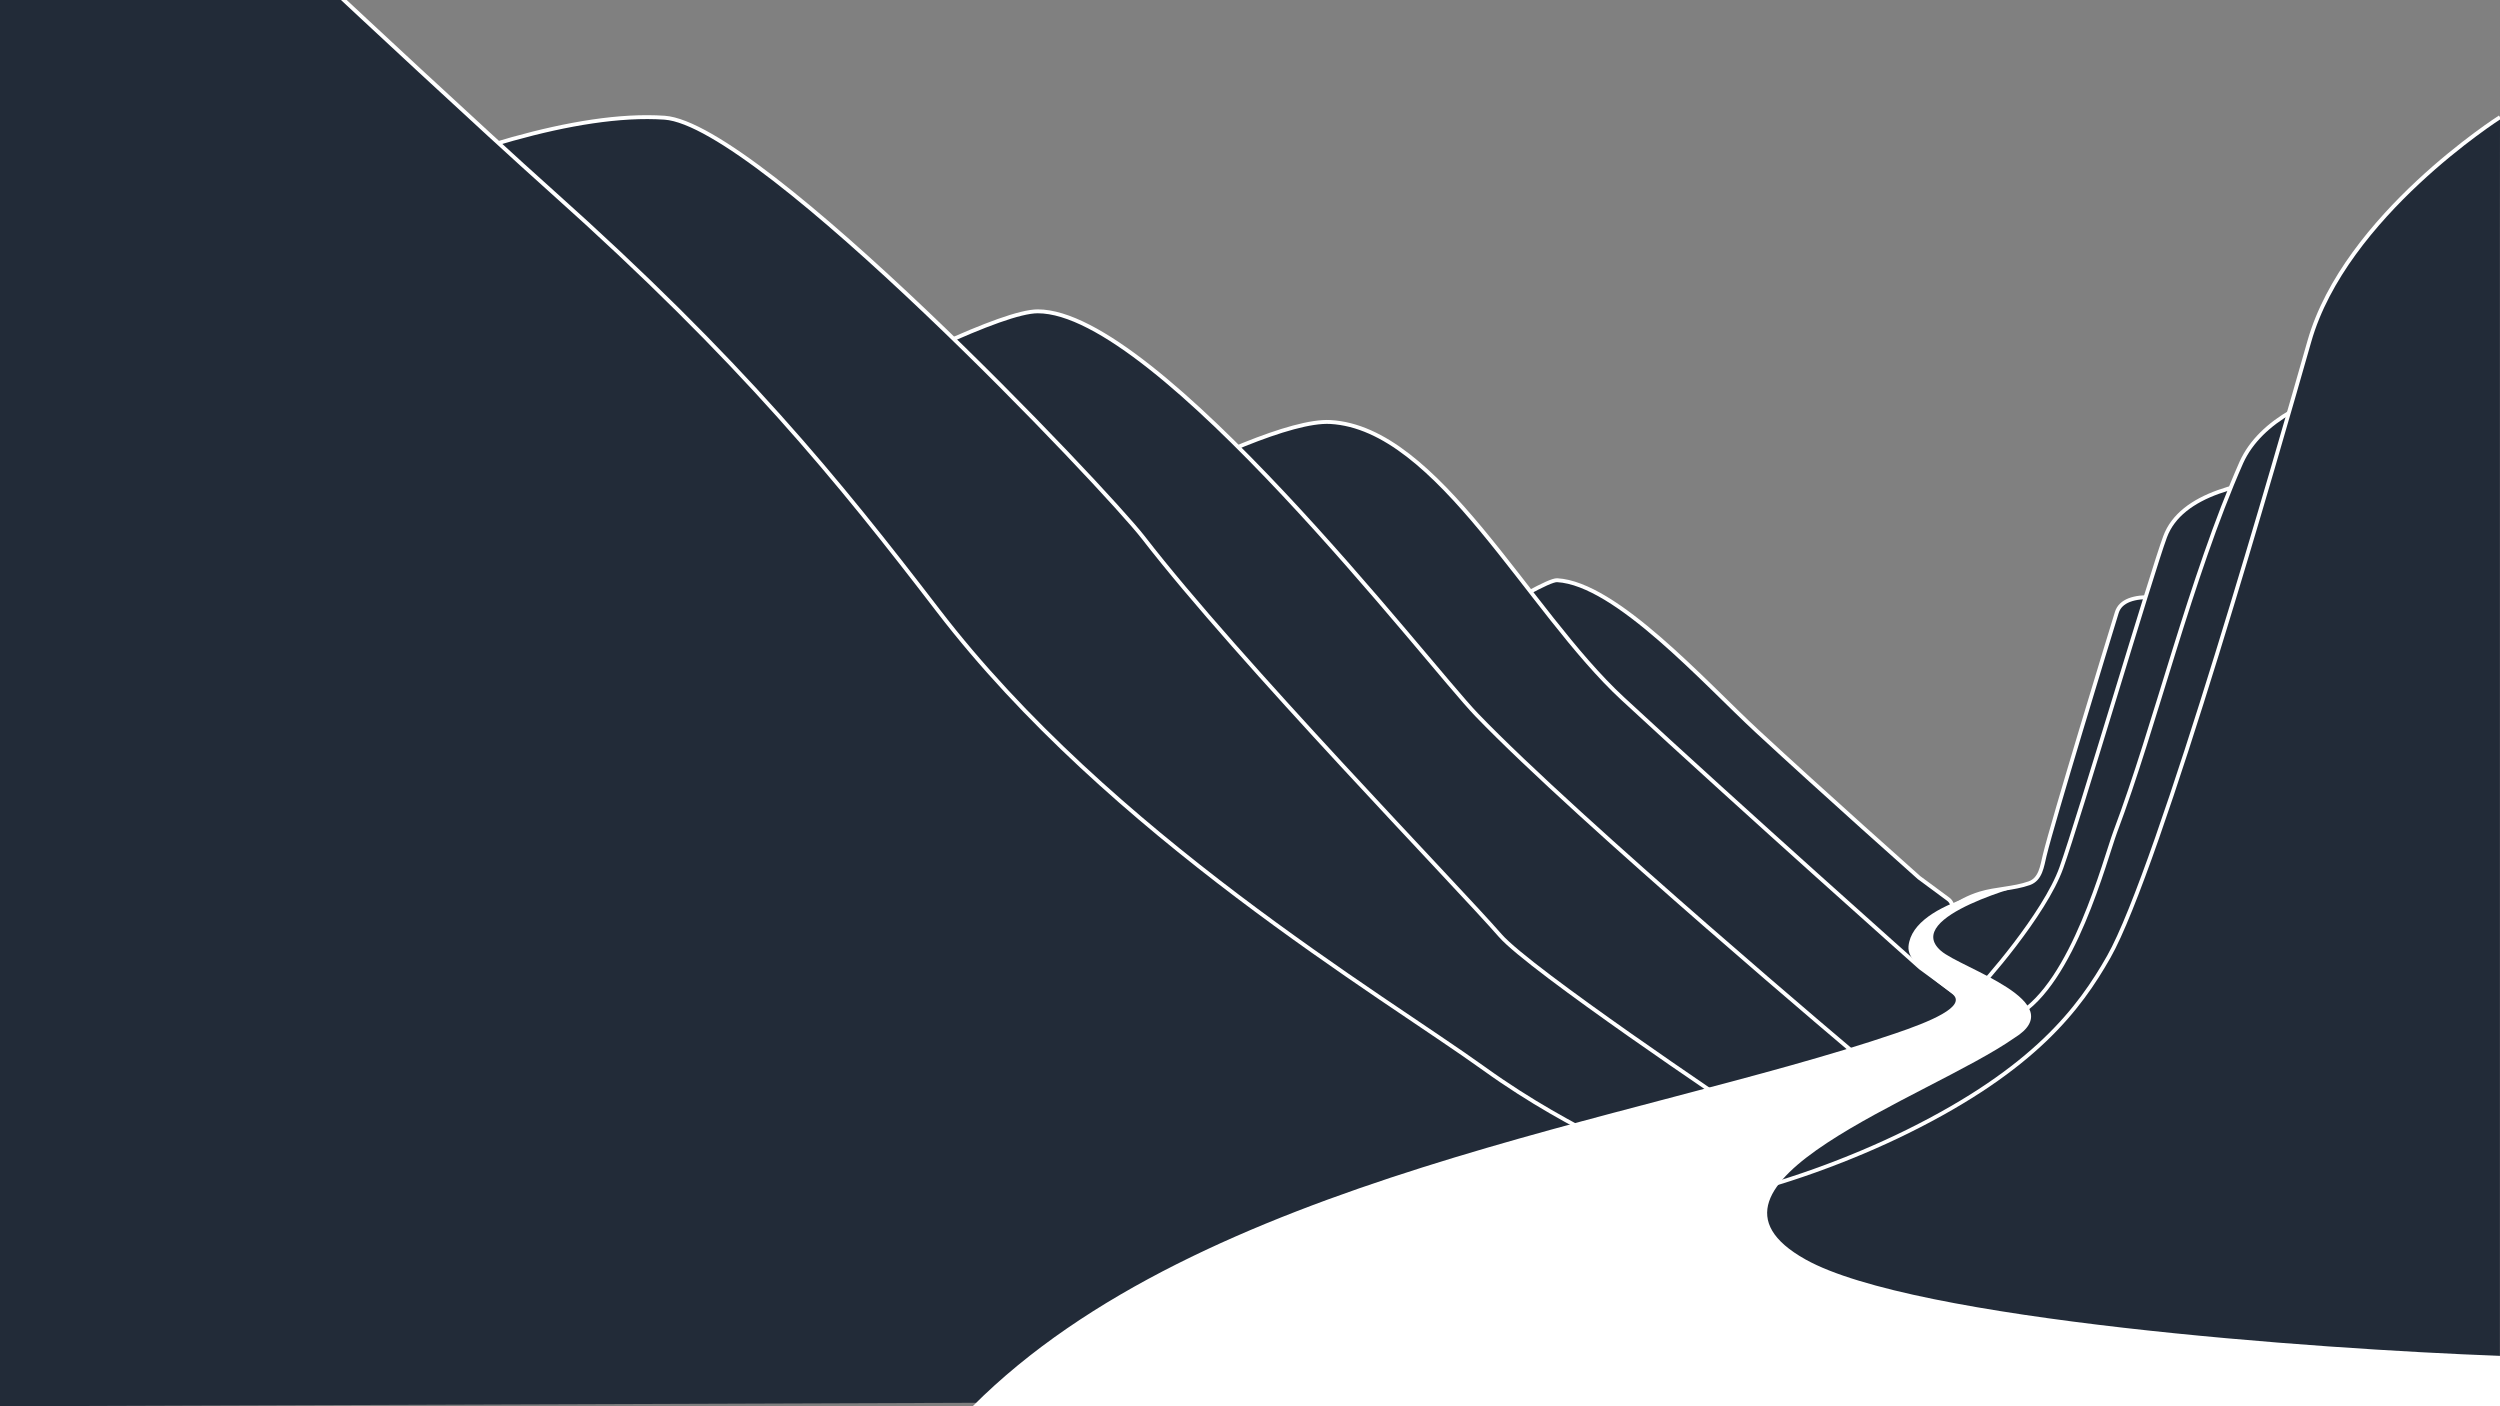 <svg width="1920" height="1080" viewBox="0 0 1920 1080" fill="none" xmlns="http://www.w3.org/2000/svg">
<rect x="0" y="0" width="1920" height="1080" fill="#808080" stroke="none"/>
<path d="M1083.2 510.7C1083.2 510.7 1184 444.9 1195.9 445.6C1241.1 448.1 1309.4 524.5 1349.4 561.5C1399.9 608.3 1473.8 674 1473.8 674L1496.4 690.7C1514.8 704.3 1461.5 809 1457.2 820.4C1453.8 829.4 1305 628.5 1305 628.5L1083.2 510.7Z" fill="#222B38" stroke="white" stroke-width="3" stroke-linejoin="round"/>
<path d="M1773.6 494.1C1773.6 494.1 1637 433.7 1625.7 470.4C1619.6 490.1 1576.7 630.5 1570.3 657C1568.3 665.3 1567.2 675.2 1558.5 678.3C1546.3 682.6 1532.8 682.5 1520.7 686.2C1502.2 691.9 1492.7 702.2 1485.4 708.3C1463.9 726.1 1484.9 737.2 1482.9 739C1478.5 743 1515.8 767.8 1516 773.7C1578.1 797.5 1526.3 789.4 1555.8 780.6C1585.3 771.8 1618.7 702.8 1620.3 681.4C1621.8 660 1773.6 494.1 1773.6 494.1Z" fill="#222B38" stroke="white" stroke-width="3" stroke-linejoin="round"/>
<path d="M1858.4 370.1C1858.4 370.1 1687.2 346.3 1662.8 412.2C1652.5 439.9 1596.3 629.7 1583.1 666.5C1570.4 702.1 1522.5 756.7 1517.5 760.7C1510.8 766 1454.3 827.7 1454 836.1C1540.6 876 1322.8 919.6 1365.8 909.7C1408.8 899.8 1712.8 873.5 1717 843.1C1721.2 812.5 1858.4 370.1 1858.4 370.1Z" fill="#222B38" stroke="white" stroke-width="3" stroke-linejoin="round"/>
<path d="M1721.4 355.1C1751.1 289.5 1885 280.4 1892.5 304.8C1900 329.2 1845.8 797 1845.8 797L1772.7 874C1772.7 874 1419.7 1013.7 1397.4 993.8C1375.1 973.9 1316.4 992.3 1316.4 992.3C1316.4 992.3 1294.9 972.1 1301.1 950.9C1303.4 943 1440.1 807.1 1454.7 801.8C1466.2 797.6 1482.4 793.2 1498.7 789.6C1516.2 785.8 1536.8 786.6 1548.9 779.8C1592.1 755.5 1616.8 659.5 1624.6 638.6C1655.3 557.2 1682 444.5 1721.4 355.1Z" fill="#222B38" stroke="white" stroke-width="3" stroke-linejoin="round"/>
<path d="M758.2 443.5C758.2 443.5 962.3 320.8 1021.7 324.1C1104.6 328.7 1173 468.9 1246.4 536.7C1339.1 622.5 1474.7 743.1 1474.7 743.1L1516.2 773.6C1550 798.5 1396 837.9 1388 858.8C1381.7 875.4 1165.1 659.5 1165.1 659.5L758.2 443.5Z" fill="#222B38" stroke="white" stroke-width="3" stroke-linejoin="round"/>
<path d="M453.4 408.4C453.4 408.4 743.4 239.1 797 239.1C888.7 239.1 1096.3 509.7 1134 548.9C1212.6 630.6 1429.7 813.5 1429.7 813.5C1429.7 813.5 1268.1 881.8 1248.6 933C1240.6 953.9 967.1 681.3 967.1 681.3L453.4 408.4Z" fill="#222B38" stroke="white" stroke-width="3" stroke-linejoin="round"/>
<path d="M1334.4 851.7C1392 877.3 1060.3 981.8 1049.2 983.5C1038.1 985.2 677.8 789.4 677.8 789.4L130.9 219.8C130.9 219.8 374.3 81.1 510.4 90.4C583.5 95.4 849.2 375.5 878.2 413C951.6 508 1119.3 680.7 1152.1 718.4C1174.8 744.6 1334.4 851.7 1334.4 851.7Z" fill="#222B38" stroke="white" stroke-width="3" stroke-linejoin="round"/>
<path d="M0 0L263 -1C263 -1 368.3 97.4 424 147.2C569.8 277.5 643.5 368.6 720.4 468.8C852.1 640.5 1062.1 764.8 1139.6 820.6C1213 873.4 1266.2 886.7 1287.3 912.2C1308.3 937.7 1092.8 916.8 982.8 978.8C872.8 1040.8 787.9 1077.2 787.9 1077.2L0 1080V0Z" fill="#222B38"/>
<path d="M263 -1C263 -1 368.3 97.4 424 147.2C569.8 277.5 643.5 368.6 720.4 468.8C852.1 640.5 1062.1 764.8 1139.6 820.6C1213 873.4 1266.2 886.7 1287.3 912.2C1308.3 937.7 1092.8 916.8 982.8 978.8C872.8 1040.8 787.9 1077.2 787.9 1077.2" stroke="white" stroke-width="3" stroke-linejoin="round"/>
<path d="M1920 90C1920 90 1801.1 165.6 1773.6 262.1C1751.4 339.9 1635.3 718.6 1596.8 785.9C1574.4 825.3 1519.1 880.5 1450.3 919.2C1408 943 1241.5 991.9 1277.6 1028C1316.6 1069.6 1507 1061.6 1739.9 1068.8C1795.5 1070.5 1919.9 1077.3 1919.9 1077.3V176.3L1920 90Z" fill="#222B38"/>
<path d="M1920 90C1920 90 1801.1 165.6 1773.6 262.1C1751.4 339.9 1657.9 667.5 1619.5 734.9C1597.1 774.3 1562.7 820.7 1465 869C1421.5 890.5 1367 910.6 1319 920.6" stroke="white" stroke-width="3" stroke-linejoin="round"/>
<path d="M1466.3 723.3C1463.9 733.2 1467.4 739.3 1499 763C1512.1 772.8 1480.6 785.2 1455.2 793.8C1257.9 861.1 921.6 905 747 1080H1920V1041.3C1776.8 1036 1469.7 1013.7 1386.7 967.3C1282.9 909.3 1480.9 843.3 1547.1 797.1C1591.8 769.5 1506.1 743.7 1490.6 730.2C1460.1 703.6 1558.7 678.4 1558.7 678.4C1558.7 678.4 1474.6 688.6 1466.3 723.3Z" fill="white"/>
</svg>
